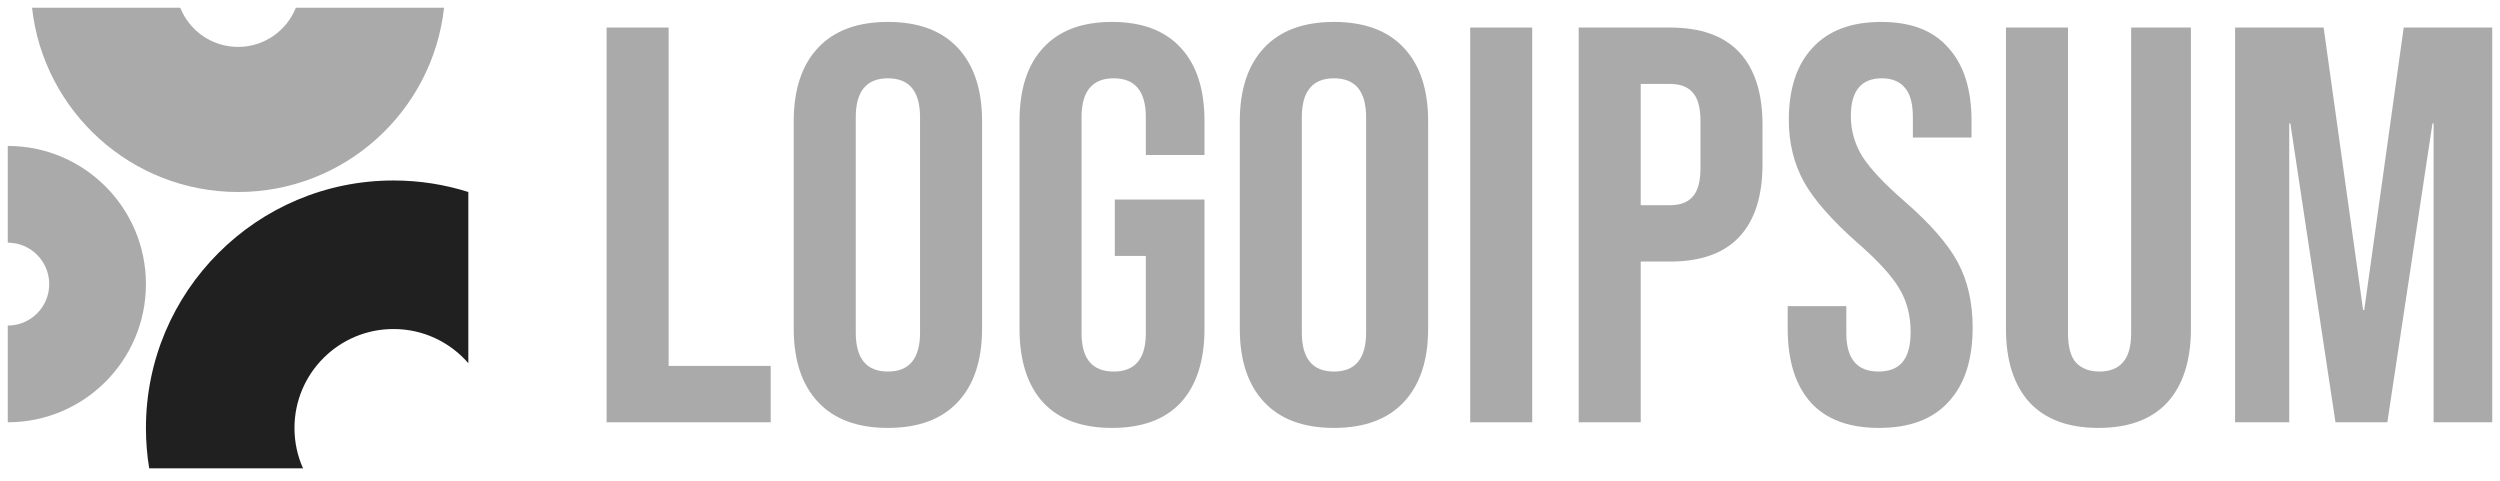<svg width="161" height="31" viewBox="0 0 161 31" fill="none" xmlns="http://www.w3.org/2000/svg">
<g clip-path="url(#clip0_5_266)">
<path d="M39.065 1.774H43.06V23.564H49.633V27.195H39.065V1.774Z" fill="#AAAAAA"/>
<path d="M57.181 27.558C55.22 27.558 53.719 27.002 52.678 25.888C51.637 24.774 51.116 23.201 51.116 21.167V7.803C51.116 5.769 51.637 4.196 52.678 3.082C53.719 1.968 55.22 1.412 57.181 1.412C59.142 1.412 60.643 1.968 61.684 3.082C62.725 4.196 63.245 5.769 63.245 7.803V21.167C63.245 23.201 62.725 24.774 61.684 25.888C60.643 27.002 59.142 27.558 57.181 27.558ZM57.181 23.927C58.561 23.927 59.251 23.092 59.251 21.421V7.549C59.251 5.878 58.561 5.043 57.181 5.043C55.801 5.043 55.111 5.878 55.111 7.549V21.421C55.111 23.092 55.801 23.927 57.181 23.927Z" fill="#AAAAAA"/>
<path d="M71.613 27.558C69.676 27.558 68.199 27.014 67.182 25.924C66.166 24.811 65.657 23.225 65.657 21.167V7.803C65.657 5.745 66.166 4.172 67.182 3.082C68.199 1.968 69.676 1.412 71.613 1.412C73.55 1.412 75.026 1.968 76.043 3.082C77.06 4.172 77.569 5.745 77.569 7.803V9.982H73.792V7.549C73.792 5.878 73.102 5.043 71.722 5.043C70.342 5.043 69.652 5.878 69.652 7.549V21.458C69.652 23.104 70.342 23.927 71.722 23.927C73.102 23.927 73.792 23.104 73.792 21.458V16.482H71.794V12.851H77.569V21.167C77.569 23.225 77.06 24.811 76.043 25.924C75.026 27.014 73.55 27.558 71.613 27.558Z" fill="#AAAAAA"/>
<path d="M85.907 27.558C83.946 27.558 82.445 27.002 81.404 25.888C80.363 24.774 79.843 23.201 79.843 21.167V7.803C79.843 5.769 80.363 4.196 81.404 3.082C82.445 1.968 83.946 1.412 85.907 1.412C87.868 1.412 89.37 1.968 90.41 3.082C91.452 4.196 91.972 5.769 91.972 7.803V21.167C91.972 23.201 91.452 24.774 90.41 25.888C89.37 27.002 87.868 27.558 85.907 27.558ZM85.907 23.927C87.287 23.927 87.977 23.092 87.977 21.421V7.549C87.977 5.878 87.287 5.043 85.907 5.043C84.528 5.043 83.838 5.878 83.838 7.549V21.421C83.838 23.092 84.528 23.927 85.907 23.927Z" fill="#AAAAAA"/>
<path d="M94.681 1.774H98.675V27.195H94.681V1.774Z" fill="#AAAAAA"/>
<path d="M101.667 1.774H107.55C109.535 1.774 111.024 2.307 112.017 3.372C113.01 4.438 113.506 5.999 113.506 8.057V10.563C113.506 12.621 113.01 14.182 112.017 15.247C111.024 16.313 109.535 16.845 107.55 16.845H105.662V27.195H101.667V1.774ZM107.55 13.214C108.204 13.214 108.688 13.032 109.003 12.669C109.342 12.306 109.511 11.688 109.511 10.817V7.803C109.511 6.931 109.342 6.314 109.003 5.951C108.688 5.588 108.204 5.406 107.55 5.406H105.662V13.214H107.55Z" fill="#AAAAAA"/>
<path d="M121.01 27.558C119.074 27.558 117.609 27.014 116.616 25.924C115.624 24.811 115.127 23.225 115.127 21.167V19.714H118.904V21.458C118.904 23.104 119.594 23.927 120.974 23.927C121.652 23.927 122.16 23.733 122.499 23.346C122.862 22.934 123.044 22.281 123.044 21.385C123.044 20.32 122.802 19.388 122.318 18.589C121.834 17.765 120.938 16.785 119.63 15.647C117.984 14.194 116.834 12.887 116.18 11.725C115.527 10.539 115.2 9.207 115.2 7.73C115.2 5.721 115.708 4.172 116.725 3.082C117.742 1.968 119.219 1.412 121.156 1.412C123.068 1.412 124.509 1.968 125.477 3.082C126.47 4.172 126.966 5.745 126.966 7.803V8.856H123.189V7.549C123.189 6.677 123.02 6.048 122.681 5.66C122.342 5.249 121.846 5.043 121.192 5.043C119.86 5.043 119.195 5.854 119.195 7.476C119.195 8.396 119.437 9.256 119.921 10.055C120.429 10.854 121.337 11.822 122.645 12.96C124.315 14.412 125.465 15.732 126.095 16.918C126.724 18.105 127.039 19.497 127.039 21.094C127.039 23.177 126.518 24.774 125.477 25.888C124.46 27.002 122.971 27.558 121.01 27.558Z" fill="#AAAAAA"/>
<path d="M135.14 27.558C133.203 27.558 131.726 27.014 130.709 25.924C129.692 24.81 129.184 23.225 129.184 21.167V1.774H133.179V21.457C133.179 22.329 133.348 22.958 133.687 23.346C134.05 23.733 134.559 23.927 135.212 23.927C135.866 23.927 136.362 23.733 136.701 23.346C137.064 22.958 137.246 22.329 137.246 21.457V1.774H141.095V21.167C141.095 23.225 140.587 24.81 139.57 25.924C138.553 27.014 137.076 27.558 135.14 27.558Z" fill="#AAAAAA"/>
<path d="M143.94 1.774H149.642L152.184 19.968H152.256L154.799 1.774H160.5V27.195H156.723V7.948H156.651L153.745 27.195H150.404L147.499 7.948H147.427V27.195H143.94V1.774Z" fill="#AAAAAA"/>
<path d="M0.5 27.195C5.414 27.195 9.398 23.211 9.398 18.297C9.398 13.382 5.414 9.398 0.5 9.398V15.627C1.974 15.627 3.17 16.823 3.17 18.297C3.17 19.771 1.974 20.966 0.5 20.966V27.195Z" fill="#AAAAAA"/>
<path d="M30.161 12.365C28.641 11.883 27.021 11.623 25.341 11.623C16.536 11.623 9.398 18.761 9.398 27.566C9.398 28.45 9.47 29.317 9.609 30.161H19.515C19.161 29.369 18.964 28.49 18.964 27.566C18.964 24.044 21.819 21.189 25.341 21.189C27.266 21.189 28.992 22.042 30.161 23.39V12.365Z" fill="#202020"/>
<path d="M2.064 0.5C2.802 7.174 8.46 12.365 15.331 12.365C22.201 12.365 27.859 7.174 28.597 0.5H19.051C18.462 1.977 17.018 3.021 15.331 3.021C13.643 3.021 12.199 1.977 11.61 0.5H2.064Z" fill="#AAAAAA"/>
</g>
<defs>
<clipPath id="clip0_5_266">
<rect width="160" height="30" fill="white" transform="translate(0.5 0.5)"/>
</clipPath>
</defs>
</svg>
